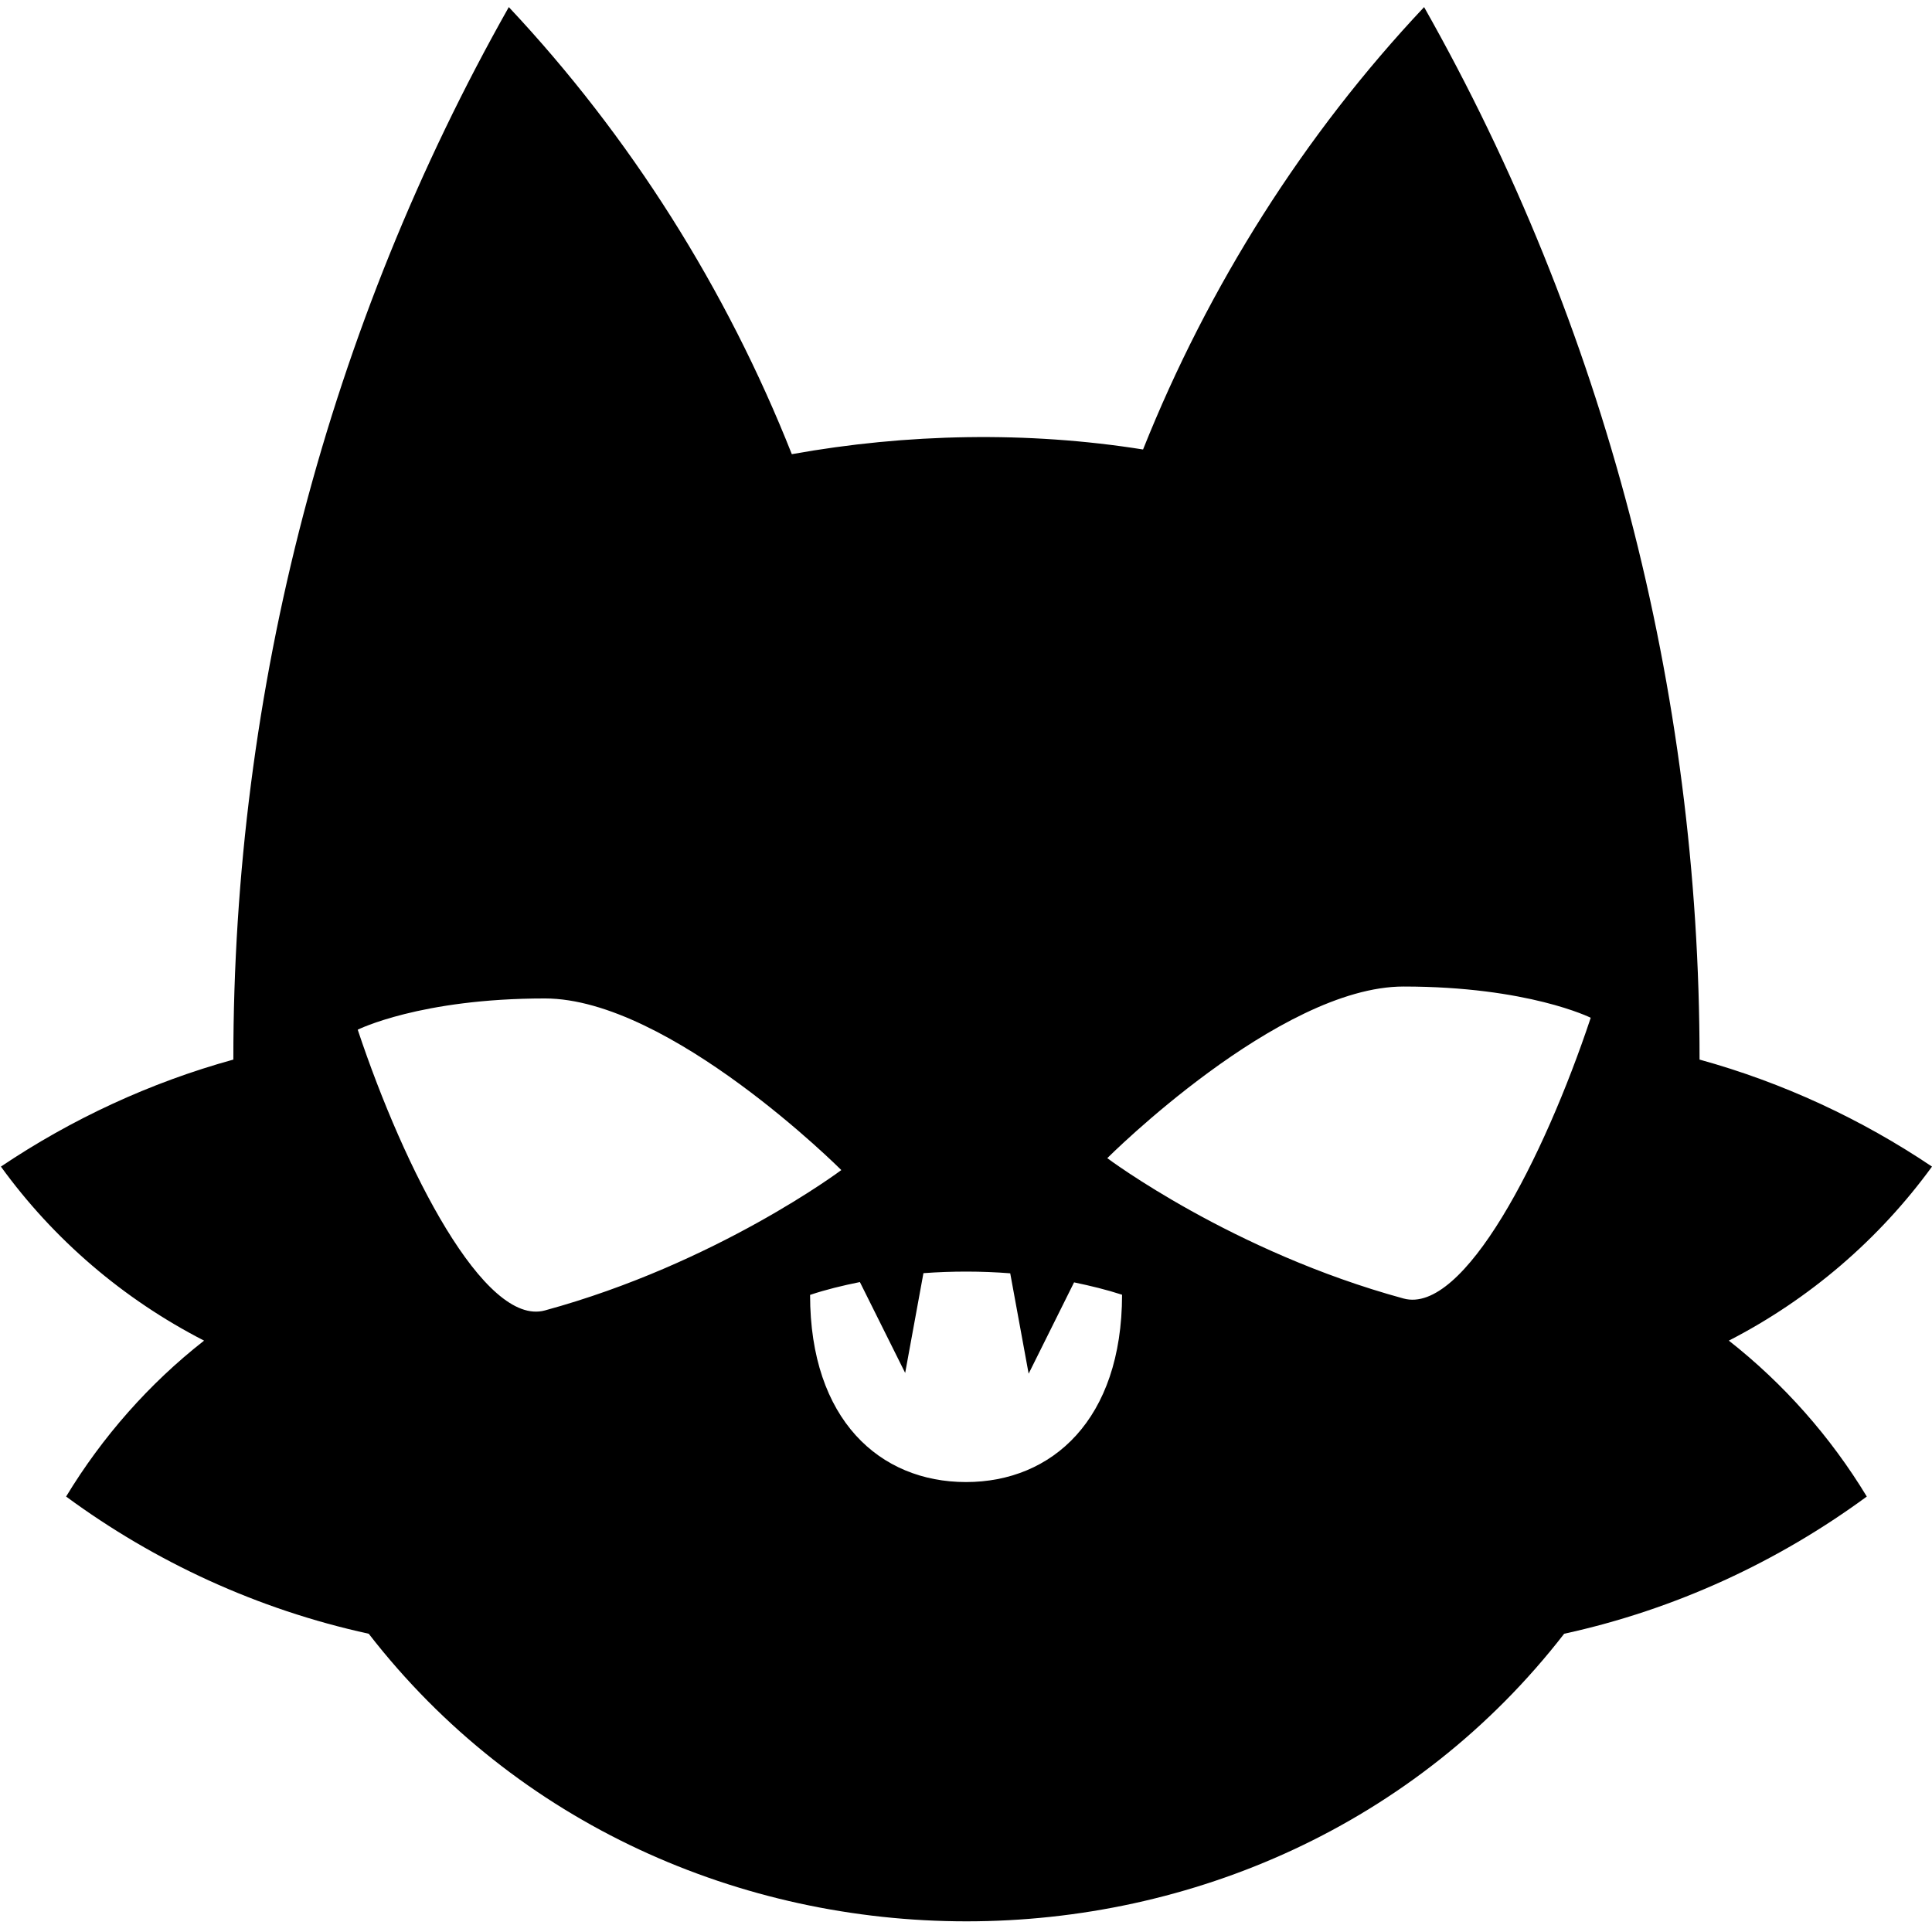 <?xml version="1.0" encoding="utf-8"?>
<svg version="1.1" id="icon_x5F_cat" xmlns="http://www.w3.org/2000/svg" xmlns:xlink="http://www.w3.org/1999/xlink" x="0px"
	 y="0px" viewBox="0 0 128 128" style="enable-background:new 0 0 128 128;" xml:space="preserve">
<path id="icon_x5F_cat_1_" class="st0" d="M114.54,88.82c5.35-2.75,9.96-6.72,13.46-11.53c-4.67-3.14-9.86-5.56-15.4-7.09
	c0.01-24.5-6.29-48.6-18.25-69.73c-7.96,8.45-14.3,18.49-18.62,29.31c-7.66-1.22-15.65-1.06-23.27,0.31
	C48.13,19.15,41.74,9.02,33.71,0.47C21.76,21.62,15.45,45.7,15.46,70.2c-5.54,1.53-10.73,3.95-15.4,7.09
	c3.49,4.82,8.1,8.78,13.46,11.53c-3.64,2.85-6.74,6.37-9.14,10.33c5.87,4.32,12.67,7.48,20.05,9.09c19.68,25.4,59.51,25.41,79.2,0
	c7.38-1.61,14.18-4.78,20.05-9.09C121.28,95.19,118.18,91.68,114.54,88.82z M23.7,68.22c0,0,4.13-2.07,12.4-2.07
	c8.27,0,19.64,11.37,19.64,11.37s-8.27,6.2-19.64,9.3C32.11,87.91,26.8,77.52,23.7,68.22z M64,98.19c-5.71,0-10.33-4.13-10.33-12.4
	c1.04-0.35,2.16-0.62,3.3-0.85l3,6.02l1.21-6.61c1.9-0.14,3.84-0.14,5.75,0.01l1.22,6.65l3.01-6.05c1.1,0.23,2.17,0.49,3.18,0.82
	C74.33,94.05,69.71,98.19,64,98.19z M92.99,86.03c-11.37-3.1-19.63-9.3-19.63-9.3s11.37-11.37,19.63-11.37s12.4,2.07,12.4,2.07
	C102.29,76.73,96.98,87.12,92.99,86.03z"/>
</svg>
